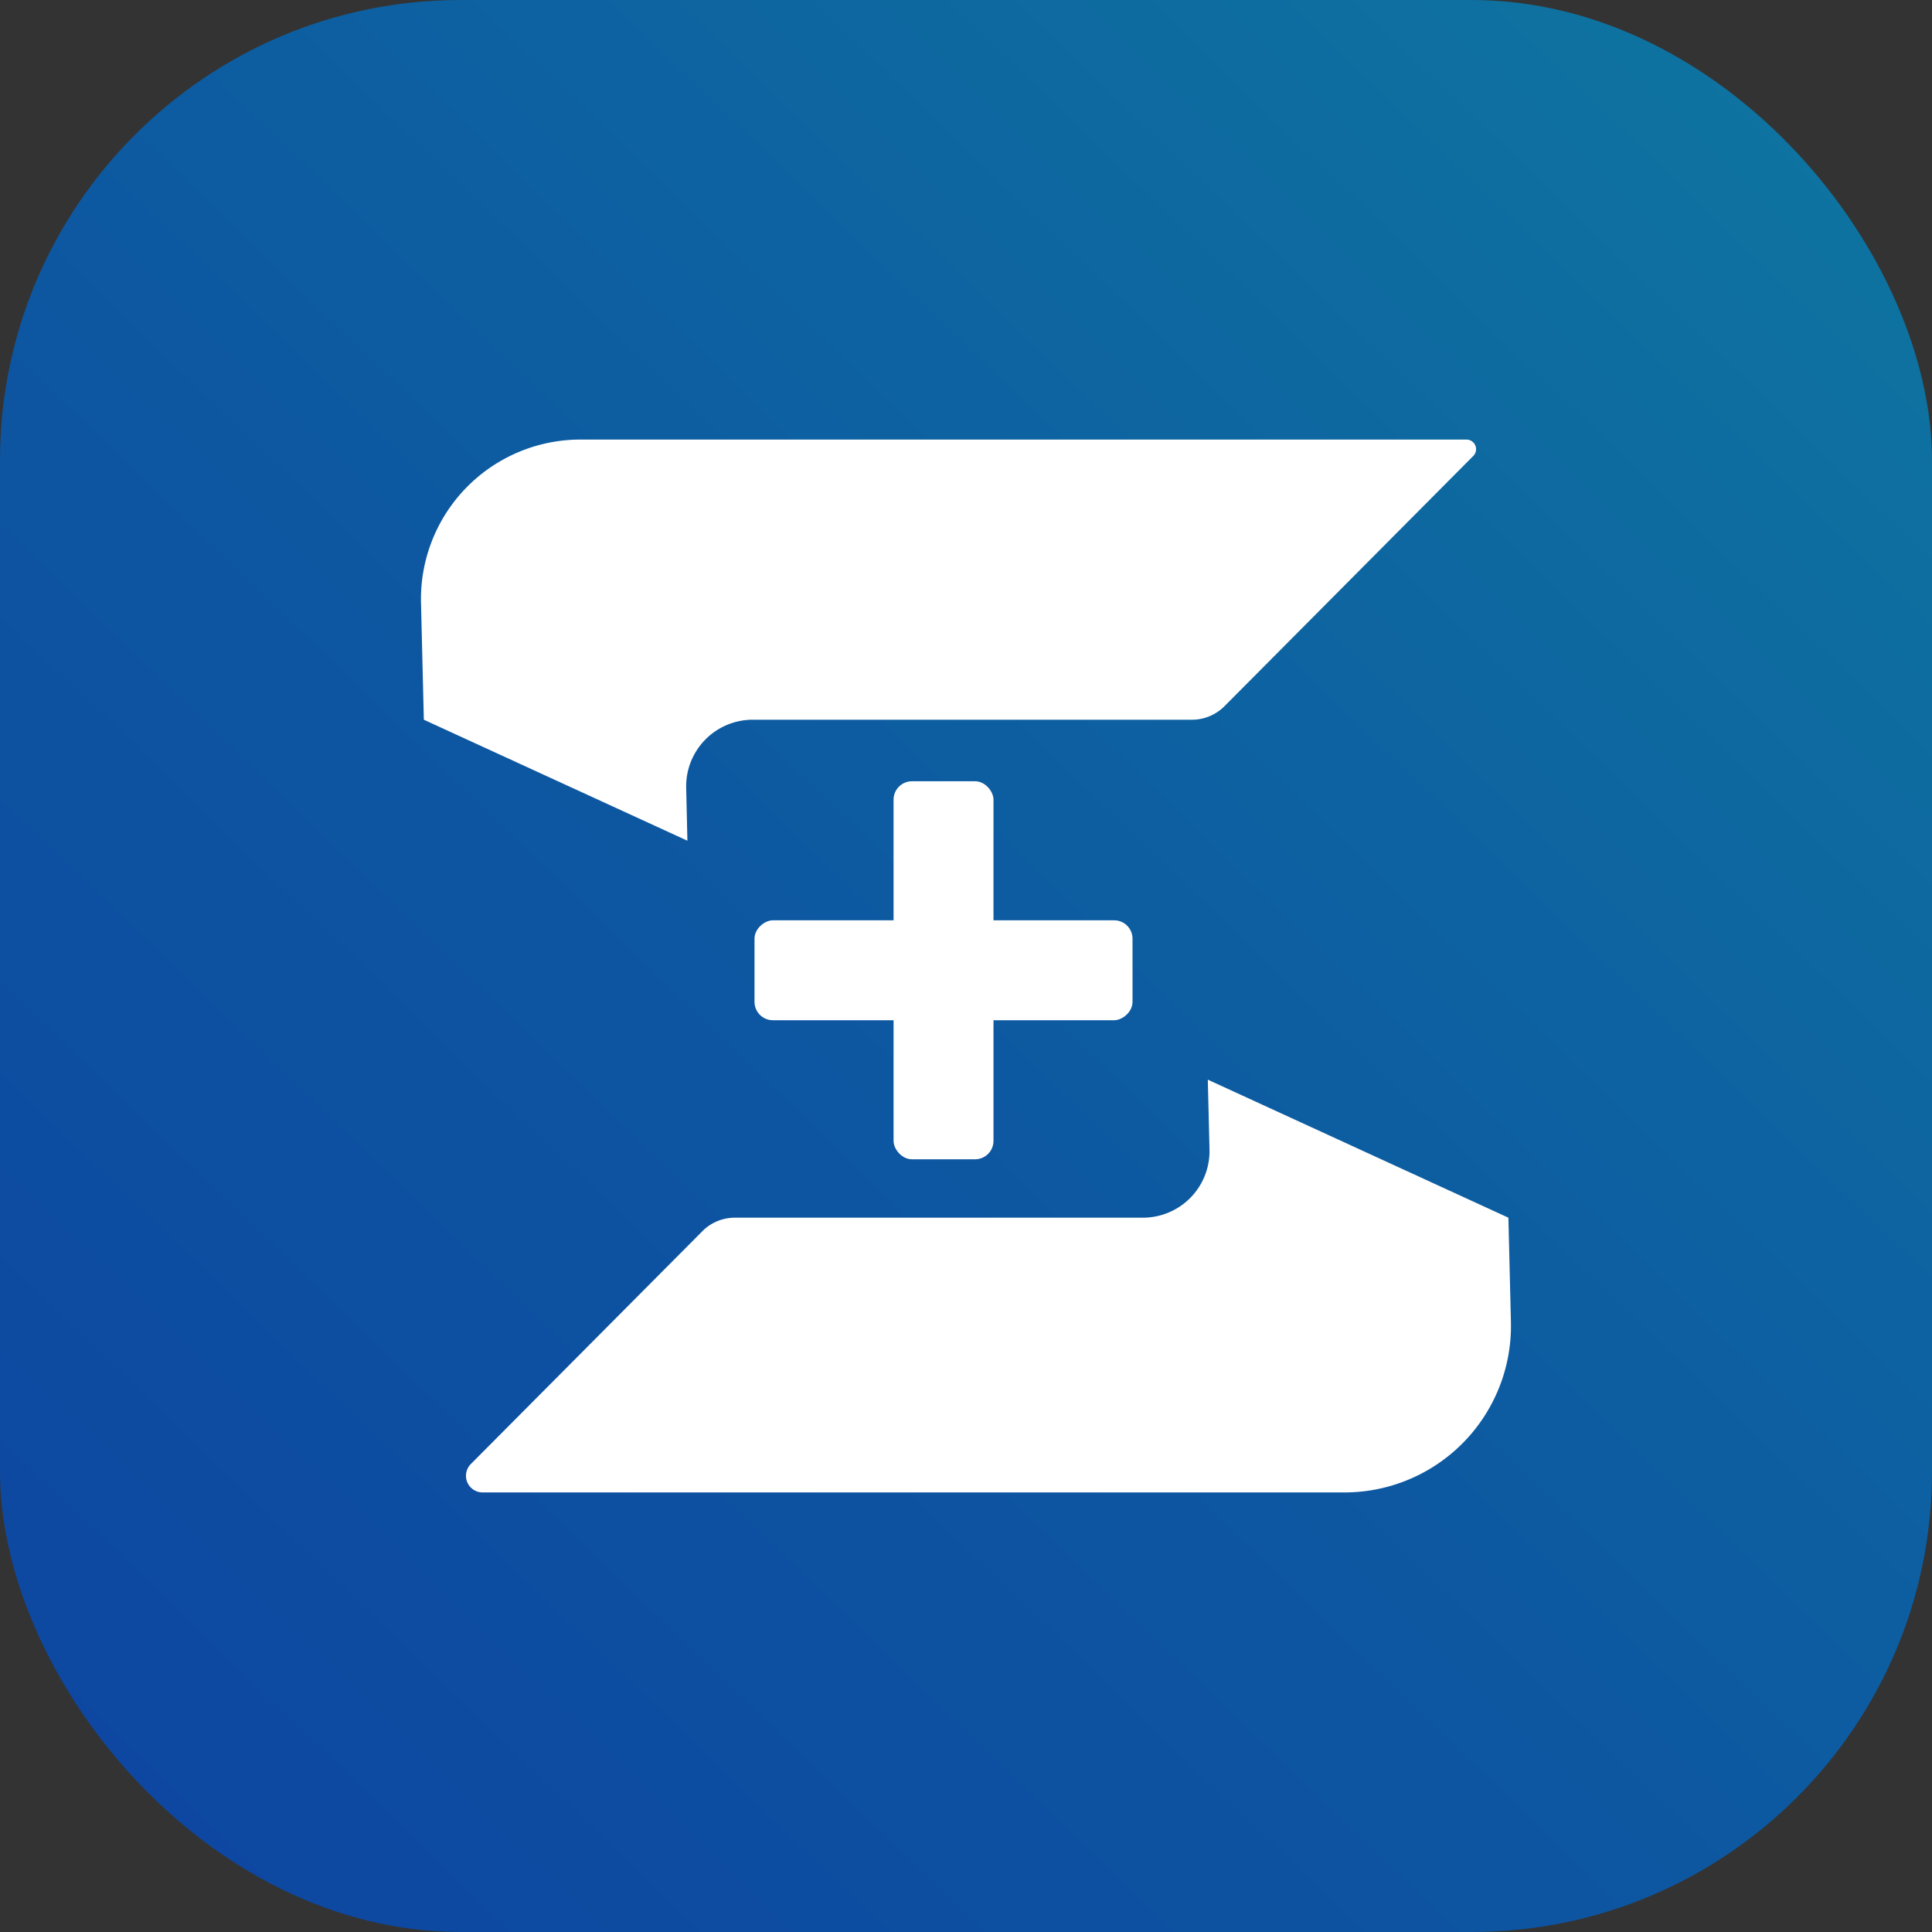 <svg xmlns="http://www.w3.org/2000/svg" xmlns:xlink="http://www.w3.org/1999/xlink" viewBox="0 0 1576 1576"><rect x="0" y="0" width="1576" height="1576" fill="#333333" stroke="none"/><defs><style>.cls-1{fill:url(#linear-gradient);}.cls-2{fill:#fff;}</style><linearGradient id="linear-gradient" x1="122.02" y1="1477.65" x2="1453.98" y2="98.35" gradientUnits="userSpaceOnUse"><stop offset="0" stop-color="#0d47a1"/><stop offset="0.42" stop-color="#0d56a1"/><stop offset="1" stop-color="#0e73a0"/></linearGradient></defs><title>symbool logo finall</title><g id="Layer_2" data-name="Layer 2"><g id="Layer_1-2" data-name="Layer 1"><rect class="cls-1" width="1576" height="1576" rx="375.63" ry="375.63"/><path class="cls-2" d="M1096.7,1217.43h-703a13.58,13.58,0,0,1-9.63-23.16l184.51-185.55,4.38-4.41a37.36,37.36,0,0,1,26.49-11H932.31a54.34,54.34,0,0,0,54.32-55.65l-1.38-56.93,245.2,112.58,2.06,85A135.84,135.84,0,0,1,1096.7,1217.43Z"/><path class="cls-2" d="M1201.81,371.93l-203,204.17a37.36,37.36,0,0,1-26.49,11H614.06a54.34,54.34,0,0,0-54.32,55.65l1,43.05-215-98.7-2.31-95.31A130.1,130.1,0,0,1,473.55,358.57h722.7A7.84,7.84,0,0,1,1201.81,371.93Z"/><rect class="cls-2" x="728.91" y="637.31" width="81.51" height="308.36" rx="15" ry="15"/><rect class="cls-2" x="728.91" y="637.31" width="81.51" height="308.36" rx="15" ry="15" transform="translate(1561.15 21.82) rotate(90)"/></g></g></svg>